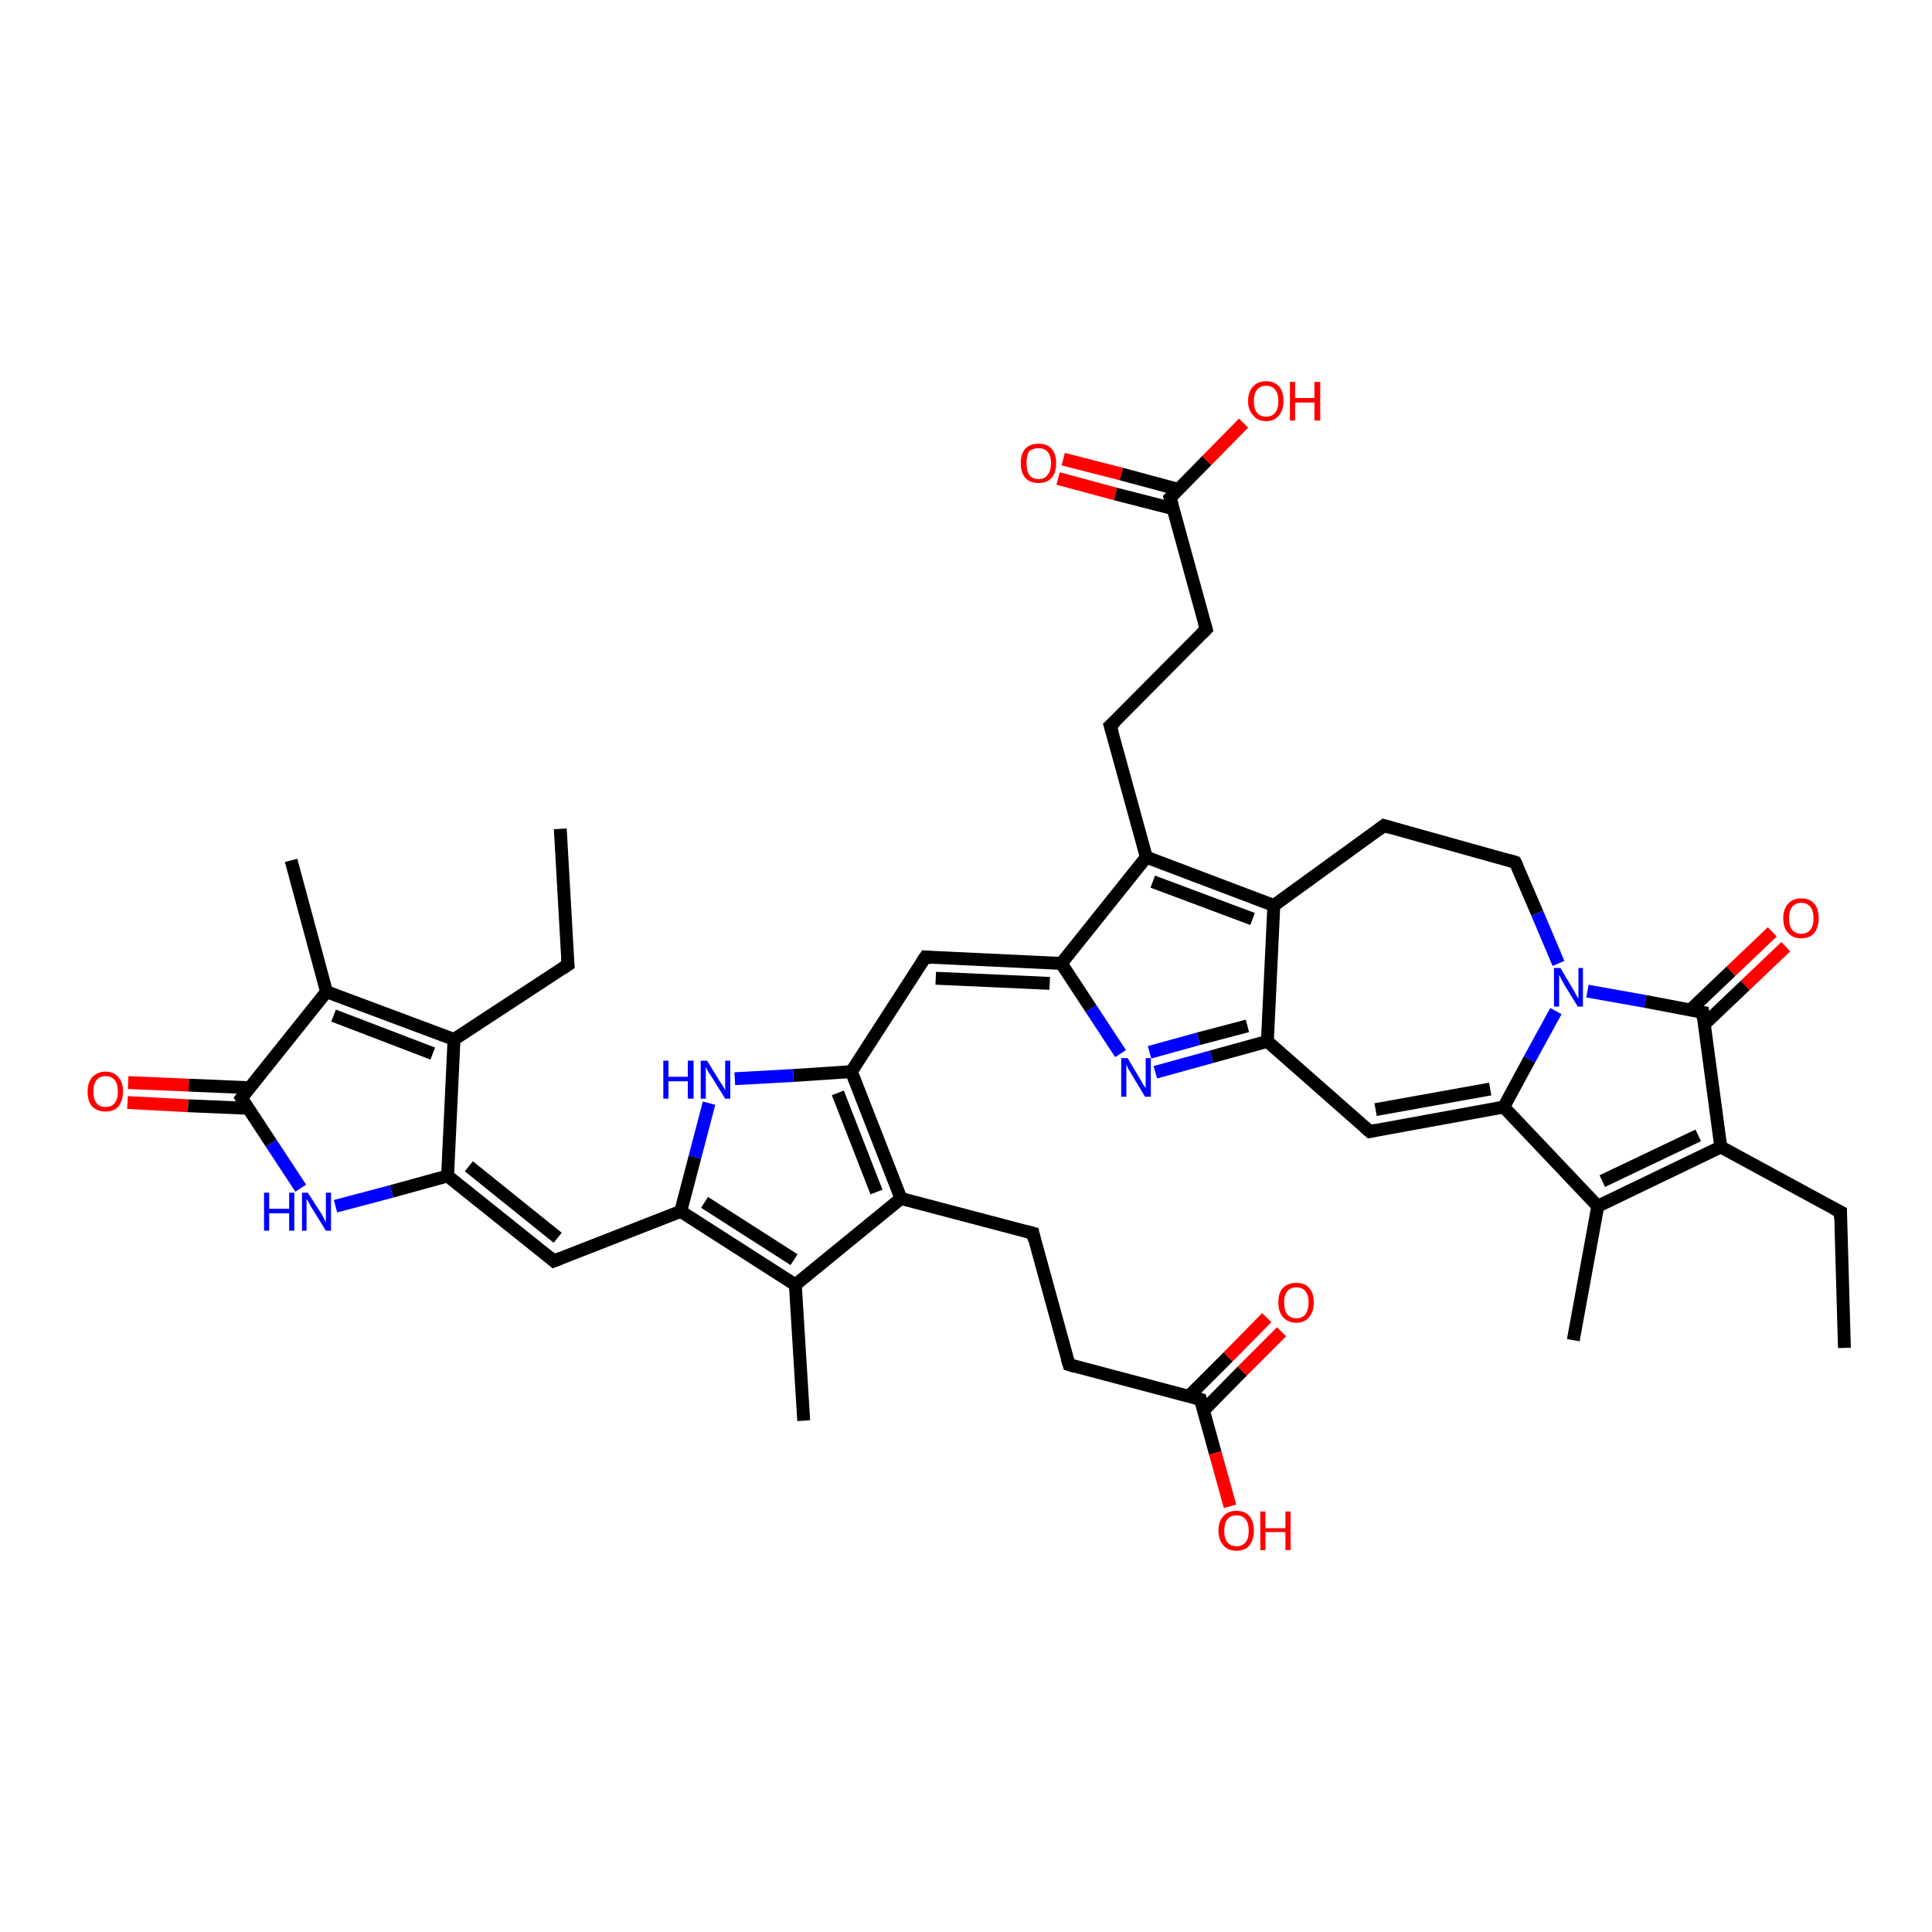 <?xml version='1.0' encoding='iso-8859-1'?>
<svg version='1.1' baseProfile='full'
              xmlns='http://www.w3.org/2000/svg'
                      xmlns:rdkit='http://www.rdkit.org/xml'
                      xmlns:xlink='http://www.w3.org/1999/xlink'
                  xml:space='preserve'
width='300px' height='300px' viewBox='0 0 300 300'>
<!-- END OF HEADER -->
<rect style='opacity:1.0;fill:#FFFFFF;stroke:none' width='300.0' height='300.0' x='0.0' y='0.0'> </rect>
<path class='bond-0 atom-0 atom-1' d='M 286.4,209.3 L 285.8,188.2' style='fill:none;fill-rule:evenodd;stroke:#000000;stroke-width:2.0px;stroke-linecap:butt;stroke-linejoin:miter;stroke-opacity:1' />
<path class='bond-1 atom-1 atom-2' d='M 285.8,188.2 L 267.2,178.1' style='fill:none;fill-rule:evenodd;stroke:#000000;stroke-width:2.0px;stroke-linecap:butt;stroke-linejoin:miter;stroke-opacity:1' />
<path class='bond-2 atom-2 atom-3' d='M 267.2,178.1 L 248.1,187.3' style='fill:none;fill-rule:evenodd;stroke:#000000;stroke-width:2.0px;stroke-linecap:butt;stroke-linejoin:miter;stroke-opacity:1' />
<path class='bond-2 atom-2 atom-3' d='M 263.7,176.3 L 248.8,183.4' style='fill:none;fill-rule:evenodd;stroke:#000000;stroke-width:2.0px;stroke-linecap:butt;stroke-linejoin:miter;stroke-opacity:1' />
<path class='bond-3 atom-3 atom-4' d='M 248.1,187.3 L 244.3,208.1' style='fill:none;fill-rule:evenodd;stroke:#000000;stroke-width:2.0px;stroke-linecap:butt;stroke-linejoin:miter;stroke-opacity:1' />
<path class='bond-4 atom-3 atom-5' d='M 248.1,187.3 L 233.5,171.9' style='fill:none;fill-rule:evenodd;stroke:#000000;stroke-width:2.0px;stroke-linecap:butt;stroke-linejoin:miter;stroke-opacity:1' />
<path class='bond-5 atom-5 atom-6' d='M 233.5,171.9 L 212.7,175.7' style='fill:none;fill-rule:evenodd;stroke:#000000;stroke-width:2.0px;stroke-linecap:butt;stroke-linejoin:miter;stroke-opacity:1' />
<path class='bond-5 atom-5 atom-6' d='M 231.4,169.1 L 213.6,172.3' style='fill:none;fill-rule:evenodd;stroke:#000000;stroke-width:2.0px;stroke-linecap:butt;stroke-linejoin:miter;stroke-opacity:1' />
<path class='bond-6 atom-6 atom-7' d='M 212.7,175.7 L 196.8,161.7' style='fill:none;fill-rule:evenodd;stroke:#000000;stroke-width:2.0px;stroke-linecap:butt;stroke-linejoin:miter;stroke-opacity:1' />
<path class='bond-7 atom-7 atom-8' d='M 196.8,161.7 L 188.1,164.1' style='fill:none;fill-rule:evenodd;stroke:#000000;stroke-width:2.0px;stroke-linecap:butt;stroke-linejoin:miter;stroke-opacity:1' />
<path class='bond-7 atom-7 atom-8' d='M 188.1,164.1 L 179.4,166.5' style='fill:none;fill-rule:evenodd;stroke:#0000FF;stroke-width:2.0px;stroke-linecap:butt;stroke-linejoin:miter;stroke-opacity:1' />
<path class='bond-7 atom-7 atom-8' d='M 193.7,159.3 L 186.1,161.3' style='fill:none;fill-rule:evenodd;stroke:#000000;stroke-width:2.0px;stroke-linecap:butt;stroke-linejoin:miter;stroke-opacity:1' />
<path class='bond-7 atom-7 atom-8' d='M 186.1,161.3 L 178.5,163.4' style='fill:none;fill-rule:evenodd;stroke:#0000FF;stroke-width:2.0px;stroke-linecap:butt;stroke-linejoin:miter;stroke-opacity:1' />
<path class='bond-8 atom-8 atom-9' d='M 174.0,163.6 L 169.4,156.6' style='fill:none;fill-rule:evenodd;stroke:#0000FF;stroke-width:2.0px;stroke-linecap:butt;stroke-linejoin:miter;stroke-opacity:1' />
<path class='bond-8 atom-8 atom-9' d='M 169.4,156.6 L 164.8,149.6' style='fill:none;fill-rule:evenodd;stroke:#000000;stroke-width:2.0px;stroke-linecap:butt;stroke-linejoin:miter;stroke-opacity:1' />
<path class='bond-9 atom-9 atom-10' d='M 164.8,149.6 L 143.7,148.6' style='fill:none;fill-rule:evenodd;stroke:#000000;stroke-width:2.0px;stroke-linecap:butt;stroke-linejoin:miter;stroke-opacity:1' />
<path class='bond-9 atom-9 atom-10' d='M 163.0,152.7 L 145.3,151.9' style='fill:none;fill-rule:evenodd;stroke:#000000;stroke-width:2.0px;stroke-linecap:butt;stroke-linejoin:miter;stroke-opacity:1' />
<path class='bond-10 atom-10 atom-11' d='M 143.7,148.6 L 132.2,166.4' style='fill:none;fill-rule:evenodd;stroke:#000000;stroke-width:2.0px;stroke-linecap:butt;stroke-linejoin:miter;stroke-opacity:1' />
<path class='bond-11 atom-11 atom-12' d='M 132.2,166.4 L 123.2,167.0' style='fill:none;fill-rule:evenodd;stroke:#000000;stroke-width:2.0px;stroke-linecap:butt;stroke-linejoin:miter;stroke-opacity:1' />
<path class='bond-11 atom-11 atom-12' d='M 123.2,167.0 L 114.1,167.5' style='fill:none;fill-rule:evenodd;stroke:#0000FF;stroke-width:2.0px;stroke-linecap:butt;stroke-linejoin:miter;stroke-opacity:1' />
<path class='bond-12 atom-12 atom-13' d='M 110.1,171.3 L 107.9,179.7' style='fill:none;fill-rule:evenodd;stroke:#0000FF;stroke-width:2.0px;stroke-linecap:butt;stroke-linejoin:miter;stroke-opacity:1' />
<path class='bond-12 atom-12 atom-13' d='M 107.9,179.7 L 105.7,188.1' style='fill:none;fill-rule:evenodd;stroke:#000000;stroke-width:2.0px;stroke-linecap:butt;stroke-linejoin:miter;stroke-opacity:1' />
<path class='bond-13 atom-13 atom-14' d='M 105.7,188.1 L 86.0,195.8' style='fill:none;fill-rule:evenodd;stroke:#000000;stroke-width:2.0px;stroke-linecap:butt;stroke-linejoin:miter;stroke-opacity:1' />
<path class='bond-14 atom-14 atom-15' d='M 86.0,195.8 L 69.5,182.6' style='fill:none;fill-rule:evenodd;stroke:#000000;stroke-width:2.0px;stroke-linecap:butt;stroke-linejoin:miter;stroke-opacity:1' />
<path class='bond-14 atom-14 atom-15' d='M 86.6,192.2 L 72.8,181.1' style='fill:none;fill-rule:evenodd;stroke:#000000;stroke-width:2.0px;stroke-linecap:butt;stroke-linejoin:miter;stroke-opacity:1' />
<path class='bond-15 atom-15 atom-16' d='M 69.5,182.6 L 60.8,185.0' style='fill:none;fill-rule:evenodd;stroke:#000000;stroke-width:2.0px;stroke-linecap:butt;stroke-linejoin:miter;stroke-opacity:1' />
<path class='bond-15 atom-15 atom-16' d='M 60.8,185.0 L 52.1,187.3' style='fill:none;fill-rule:evenodd;stroke:#0000FF;stroke-width:2.0px;stroke-linecap:butt;stroke-linejoin:miter;stroke-opacity:1' />
<path class='bond-16 atom-16 atom-17' d='M 46.7,184.5 L 42.1,177.5' style='fill:none;fill-rule:evenodd;stroke:#0000FF;stroke-width:2.0px;stroke-linecap:butt;stroke-linejoin:miter;stroke-opacity:1' />
<path class='bond-16 atom-16 atom-17' d='M 42.1,177.5 L 37.5,170.5' style='fill:none;fill-rule:evenodd;stroke:#000000;stroke-width:2.0px;stroke-linecap:butt;stroke-linejoin:miter;stroke-opacity:1' />
<path class='bond-17 atom-17 atom-18' d='M 38.7,168.9 L 29.3,168.5' style='fill:none;fill-rule:evenodd;stroke:#000000;stroke-width:2.0px;stroke-linecap:butt;stroke-linejoin:miter;stroke-opacity:1' />
<path class='bond-17 atom-17 atom-18' d='M 29.3,168.5 L 19.9,168.1' style='fill:none;fill-rule:evenodd;stroke:#FF0000;stroke-width:2.0px;stroke-linecap:butt;stroke-linejoin:miter;stroke-opacity:1' />
<path class='bond-17 atom-17 atom-18' d='M 38.6,172.1 L 29.2,171.7' style='fill:none;fill-rule:evenodd;stroke:#000000;stroke-width:2.0px;stroke-linecap:butt;stroke-linejoin:miter;stroke-opacity:1' />
<path class='bond-17 atom-17 atom-18' d='M 29.2,171.7 L 19.8,171.2' style='fill:none;fill-rule:evenodd;stroke:#FF0000;stroke-width:2.0px;stroke-linecap:butt;stroke-linejoin:miter;stroke-opacity:1' />
<path class='bond-18 atom-17 atom-19' d='M 37.5,170.5 L 50.7,154.0' style='fill:none;fill-rule:evenodd;stroke:#000000;stroke-width:2.0px;stroke-linecap:butt;stroke-linejoin:miter;stroke-opacity:1' />
<path class='bond-19 atom-19 atom-20' d='M 50.7,154.0 L 70.5,161.4' style='fill:none;fill-rule:evenodd;stroke:#000000;stroke-width:2.0px;stroke-linecap:butt;stroke-linejoin:miter;stroke-opacity:1' />
<path class='bond-19 atom-19 atom-20' d='M 51.8,157.7 L 67.2,163.6' style='fill:none;fill-rule:evenodd;stroke:#000000;stroke-width:2.0px;stroke-linecap:butt;stroke-linejoin:miter;stroke-opacity:1' />
<path class='bond-20 atom-20 atom-21' d='M 70.5,161.4 L 88.2,149.8' style='fill:none;fill-rule:evenodd;stroke:#000000;stroke-width:2.0px;stroke-linecap:butt;stroke-linejoin:miter;stroke-opacity:1' />
<path class='bond-21 atom-21 atom-22' d='M 88.2,149.8 L 87.0,128.7' style='fill:none;fill-rule:evenodd;stroke:#000000;stroke-width:2.0px;stroke-linecap:butt;stroke-linejoin:miter;stroke-opacity:1' />
<path class='bond-22 atom-19 atom-23' d='M 50.7,154.0 L 45.2,133.6' style='fill:none;fill-rule:evenodd;stroke:#000000;stroke-width:2.0px;stroke-linecap:butt;stroke-linejoin:miter;stroke-opacity:1' />
<path class='bond-23 atom-13 atom-24' d='M 105.7,188.1 L 123.5,199.5' style='fill:none;fill-rule:evenodd;stroke:#000000;stroke-width:2.0px;stroke-linecap:butt;stroke-linejoin:miter;stroke-opacity:1' />
<path class='bond-23 atom-13 atom-24' d='M 109.4,186.7 L 123.3,195.6' style='fill:none;fill-rule:evenodd;stroke:#000000;stroke-width:2.0px;stroke-linecap:butt;stroke-linejoin:miter;stroke-opacity:1' />
<path class='bond-24 atom-24 atom-25' d='M 123.5,199.5 L 124.8,220.6' style='fill:none;fill-rule:evenodd;stroke:#000000;stroke-width:2.0px;stroke-linecap:butt;stroke-linejoin:miter;stroke-opacity:1' />
<path class='bond-25 atom-24 atom-26' d='M 123.5,199.5 L 139.9,186.1' style='fill:none;fill-rule:evenodd;stroke:#000000;stroke-width:2.0px;stroke-linecap:butt;stroke-linejoin:miter;stroke-opacity:1' />
<path class='bond-26 atom-26 atom-27' d='M 139.9,186.1 L 160.4,191.5' style='fill:none;fill-rule:evenodd;stroke:#000000;stroke-width:2.0px;stroke-linecap:butt;stroke-linejoin:miter;stroke-opacity:1' />
<path class='bond-27 atom-27 atom-28' d='M 160.4,191.5 L 166.0,211.9' style='fill:none;fill-rule:evenodd;stroke:#000000;stroke-width:2.0px;stroke-linecap:butt;stroke-linejoin:miter;stroke-opacity:1' />
<path class='bond-28 atom-28 atom-29' d='M 166.0,211.9 L 186.4,217.3' style='fill:none;fill-rule:evenodd;stroke:#000000;stroke-width:2.0px;stroke-linecap:butt;stroke-linejoin:miter;stroke-opacity:1' />
<path class='bond-29 atom-29 atom-30' d='M 186.4,217.3 L 188.7,225.6' style='fill:none;fill-rule:evenodd;stroke:#000000;stroke-width:2.0px;stroke-linecap:butt;stroke-linejoin:miter;stroke-opacity:1' />
<path class='bond-29 atom-29 atom-30' d='M 188.7,225.6 L 191.0,233.9' style='fill:none;fill-rule:evenodd;stroke:#FF0000;stroke-width:2.0px;stroke-linecap:butt;stroke-linejoin:miter;stroke-opacity:1' />
<path class='bond-30 atom-29 atom-31' d='M 186.9,219.0 L 192.9,212.9' style='fill:none;fill-rule:evenodd;stroke:#000000;stroke-width:2.0px;stroke-linecap:butt;stroke-linejoin:miter;stroke-opacity:1' />
<path class='bond-30 atom-29 atom-31' d='M 192.9,212.9 L 199.0,206.8' style='fill:none;fill-rule:evenodd;stroke:#FF0000;stroke-width:2.0px;stroke-linecap:butt;stroke-linejoin:miter;stroke-opacity:1' />
<path class='bond-30 atom-29 atom-31' d='M 184.6,216.8 L 190.7,210.7' style='fill:none;fill-rule:evenodd;stroke:#000000;stroke-width:2.0px;stroke-linecap:butt;stroke-linejoin:miter;stroke-opacity:1' />
<path class='bond-30 atom-29 atom-31' d='M 190.7,210.7 L 196.7,204.6' style='fill:none;fill-rule:evenodd;stroke:#FF0000;stroke-width:2.0px;stroke-linecap:butt;stroke-linejoin:miter;stroke-opacity:1' />
<path class='bond-31 atom-9 atom-32' d='M 164.8,149.6 L 178.0,133.1' style='fill:none;fill-rule:evenodd;stroke:#000000;stroke-width:2.0px;stroke-linecap:butt;stroke-linejoin:miter;stroke-opacity:1' />
<path class='bond-32 atom-32 atom-33' d='M 178.0,133.1 L 197.8,140.6' style='fill:none;fill-rule:evenodd;stroke:#000000;stroke-width:2.0px;stroke-linecap:butt;stroke-linejoin:miter;stroke-opacity:1' />
<path class='bond-32 atom-32 atom-33' d='M 179.0,136.9 L 194.5,142.7' style='fill:none;fill-rule:evenodd;stroke:#000000;stroke-width:2.0px;stroke-linecap:butt;stroke-linejoin:miter;stroke-opacity:1' />
<path class='bond-33 atom-33 atom-34' d='M 197.8,140.6 L 214.9,128.2' style='fill:none;fill-rule:evenodd;stroke:#000000;stroke-width:2.0px;stroke-linecap:butt;stroke-linejoin:miter;stroke-opacity:1' />
<path class='bond-34 atom-34 atom-35' d='M 214.9,128.2 L 235.3,133.9' style='fill:none;fill-rule:evenodd;stroke:#000000;stroke-width:2.0px;stroke-linecap:butt;stroke-linejoin:miter;stroke-opacity:1' />
<path class='bond-35 atom-35 atom-36' d='M 235.3,133.9 L 238.7,141.8' style='fill:none;fill-rule:evenodd;stroke:#000000;stroke-width:2.0px;stroke-linecap:butt;stroke-linejoin:miter;stroke-opacity:1' />
<path class='bond-35 atom-35 atom-36' d='M 238.7,141.8 L 242.0,149.6' style='fill:none;fill-rule:evenodd;stroke:#0000FF;stroke-width:2.0px;stroke-linecap:butt;stroke-linejoin:miter;stroke-opacity:1' />
<path class='bond-36 atom-36 atom-37' d='M 246.5,153.9 L 255.5,155.5' style='fill:none;fill-rule:evenodd;stroke:#0000FF;stroke-width:2.0px;stroke-linecap:butt;stroke-linejoin:miter;stroke-opacity:1' />
<path class='bond-36 atom-36 atom-37' d='M 255.5,155.5 L 264.4,157.2' style='fill:none;fill-rule:evenodd;stroke:#000000;stroke-width:2.0px;stroke-linecap:butt;stroke-linejoin:miter;stroke-opacity:1' />
<path class='bond-37 atom-37 atom-38' d='M 264.6,159.1 L 271.0,153.0' style='fill:none;fill-rule:evenodd;stroke:#000000;stroke-width:2.0px;stroke-linecap:butt;stroke-linejoin:miter;stroke-opacity:1' />
<path class='bond-37 atom-37 atom-38' d='M 271.0,153.0 L 277.3,147.0' style='fill:none;fill-rule:evenodd;stroke:#FF0000;stroke-width:2.0px;stroke-linecap:butt;stroke-linejoin:miter;stroke-opacity:1' />
<path class='bond-37 atom-37 atom-38' d='M 262.5,156.8 L 268.8,150.8' style='fill:none;fill-rule:evenodd;stroke:#000000;stroke-width:2.0px;stroke-linecap:butt;stroke-linejoin:miter;stroke-opacity:1' />
<path class='bond-37 atom-37 atom-38' d='M 268.8,150.8 L 275.2,144.7' style='fill:none;fill-rule:evenodd;stroke:#FF0000;stroke-width:2.0px;stroke-linecap:butt;stroke-linejoin:miter;stroke-opacity:1' />
<path class='bond-38 atom-32 atom-39' d='M 178.0,133.1 L 172.4,112.7' style='fill:none;fill-rule:evenodd;stroke:#000000;stroke-width:2.0px;stroke-linecap:butt;stroke-linejoin:miter;stroke-opacity:1' />
<path class='bond-39 atom-39 atom-40' d='M 172.4,112.7 L 187.3,97.7' style='fill:none;fill-rule:evenodd;stroke:#000000;stroke-width:2.0px;stroke-linecap:butt;stroke-linejoin:miter;stroke-opacity:1' />
<path class='bond-40 atom-40 atom-41' d='M 187.3,97.7 L 181.7,77.3' style='fill:none;fill-rule:evenodd;stroke:#000000;stroke-width:2.0px;stroke-linecap:butt;stroke-linejoin:miter;stroke-opacity:1' />
<path class='bond-41 atom-41 atom-42' d='M 181.7,77.3 L 187.4,71.5' style='fill:none;fill-rule:evenodd;stroke:#000000;stroke-width:2.0px;stroke-linecap:butt;stroke-linejoin:miter;stroke-opacity:1' />
<path class='bond-41 atom-41 atom-42' d='M 187.4,71.5 L 193.1,65.7' style='fill:none;fill-rule:evenodd;stroke:#FF0000;stroke-width:2.0px;stroke-linecap:butt;stroke-linejoin:miter;stroke-opacity:1' />
<path class='bond-42 atom-41 atom-43' d='M 183.0,76.0 L 174.1,73.6' style='fill:none;fill-rule:evenodd;stroke:#000000;stroke-width:2.0px;stroke-linecap:butt;stroke-linejoin:miter;stroke-opacity:1' />
<path class='bond-42 atom-41 atom-43' d='M 174.1,73.6 L 165.1,71.3' style='fill:none;fill-rule:evenodd;stroke:#FF0000;stroke-width:2.0px;stroke-linecap:butt;stroke-linejoin:miter;stroke-opacity:1' />
<path class='bond-42 atom-41 atom-43' d='M 182.2,79.0 L 173.2,76.7' style='fill:none;fill-rule:evenodd;stroke:#000000;stroke-width:2.0px;stroke-linecap:butt;stroke-linejoin:miter;stroke-opacity:1' />
<path class='bond-42 atom-41 atom-43' d='M 173.2,76.7 L 164.3,74.3' style='fill:none;fill-rule:evenodd;stroke:#FF0000;stroke-width:2.0px;stroke-linecap:butt;stroke-linejoin:miter;stroke-opacity:1' />
<path class='bond-43 atom-37 atom-2' d='M 264.4,157.2 L 267.2,178.1' style='fill:none;fill-rule:evenodd;stroke:#000000;stroke-width:2.0px;stroke-linecap:butt;stroke-linejoin:miter;stroke-opacity:1' />
<path class='bond-44 atom-36 atom-5' d='M 241.6,157.0 L 237.5,164.5' style='fill:none;fill-rule:evenodd;stroke:#0000FF;stroke-width:2.0px;stroke-linecap:butt;stroke-linejoin:miter;stroke-opacity:1' />
<path class='bond-44 atom-36 atom-5' d='M 237.5,164.5 L 233.5,171.9' style='fill:none;fill-rule:evenodd;stroke:#000000;stroke-width:2.0px;stroke-linecap:butt;stroke-linejoin:miter;stroke-opacity:1' />
<path class='bond-45 atom-33 atom-7' d='M 197.8,140.6 L 196.8,161.7' style='fill:none;fill-rule:evenodd;stroke:#000000;stroke-width:2.0px;stroke-linecap:butt;stroke-linejoin:miter;stroke-opacity:1' />
<path class='bond-46 atom-26 atom-11' d='M 139.9,186.1 L 132.2,166.4' style='fill:none;fill-rule:evenodd;stroke:#000000;stroke-width:2.0px;stroke-linecap:butt;stroke-linejoin:miter;stroke-opacity:1' />
<path class='bond-46 atom-26 atom-11' d='M 136.1,185.1 L 130.1,169.7' style='fill:none;fill-rule:evenodd;stroke:#000000;stroke-width:2.0px;stroke-linecap:butt;stroke-linejoin:miter;stroke-opacity:1' />
<path class='bond-47 atom-20 atom-15' d='M 70.5,161.4 L 69.5,182.6' style='fill:none;fill-rule:evenodd;stroke:#000000;stroke-width:2.0px;stroke-linecap:butt;stroke-linejoin:miter;stroke-opacity:1' />
<path d='M 285.8,189.2 L 285.8,188.2 L 284.8,187.7' style='fill:none;stroke:#000000;stroke-width:2.0px;stroke-linecap:butt;stroke-linejoin:miter;stroke-opacity:1;' />
<path d='M 213.7,175.5 L 212.7,175.7 L 211.9,175.0' style='fill:none;stroke:#000000;stroke-width:2.0px;stroke-linecap:butt;stroke-linejoin:miter;stroke-opacity:1;' />
<path d='M 144.7,148.7 L 143.7,148.6 L 143.1,149.5' style='fill:none;stroke:#000000;stroke-width:2.0px;stroke-linecap:butt;stroke-linejoin:miter;stroke-opacity:1;' />
<path d='M 87.0,195.4 L 86.0,195.8 L 85.2,195.1' style='fill:none;stroke:#000000;stroke-width:2.0px;stroke-linecap:butt;stroke-linejoin:miter;stroke-opacity:1;' />
<path d='M 37.7,170.8 L 37.5,170.5 L 38.2,169.6' style='fill:none;stroke:#000000;stroke-width:2.0px;stroke-linecap:butt;stroke-linejoin:miter;stroke-opacity:1;' />
<path d='M 87.3,150.4 L 88.2,149.8 L 88.1,148.8' style='fill:none;stroke:#000000;stroke-width:2.0px;stroke-linecap:butt;stroke-linejoin:miter;stroke-opacity:1;' />
<path d='M 159.3,191.2 L 160.4,191.5 L 160.6,192.5' style='fill:none;stroke:#000000;stroke-width:2.0px;stroke-linecap:butt;stroke-linejoin:miter;stroke-opacity:1;' />
<path d='M 165.7,210.9 L 166.0,211.9 L 167.0,212.2' style='fill:none;stroke:#000000;stroke-width:2.0px;stroke-linecap:butt;stroke-linejoin:miter;stroke-opacity:1;' />
<path d='M 185.4,217.0 L 186.4,217.3 L 186.5,217.7' style='fill:none;stroke:#000000;stroke-width:2.0px;stroke-linecap:butt;stroke-linejoin:miter;stroke-opacity:1;' />
<path d='M 214.1,128.8 L 214.9,128.2 L 215.9,128.5' style='fill:none;stroke:#000000;stroke-width:2.0px;stroke-linecap:butt;stroke-linejoin:miter;stroke-opacity:1;' />
<path d='M 234.3,133.6 L 235.3,133.9 L 235.5,134.3' style='fill:none;stroke:#000000;stroke-width:2.0px;stroke-linecap:butt;stroke-linejoin:miter;stroke-opacity:1;' />
<path d='M 263.9,157.1 L 264.4,157.2 L 264.5,158.2' style='fill:none;stroke:#000000;stroke-width:2.0px;stroke-linecap:butt;stroke-linejoin:miter;stroke-opacity:1;' />
<path d='M 172.7,113.7 L 172.4,112.7 L 173.2,112.0' style='fill:none;stroke:#000000;stroke-width:2.0px;stroke-linecap:butt;stroke-linejoin:miter;stroke-opacity:1;' />
<path d='M 186.6,98.4 L 187.3,97.7 L 187.0,96.7' style='fill:none;stroke:#000000;stroke-width:2.0px;stroke-linecap:butt;stroke-linejoin:miter;stroke-opacity:1;' />
<path d='M 182.0,78.3 L 181.7,77.3 L 182.0,77.0' style='fill:none;stroke:#000000;stroke-width:2.0px;stroke-linecap:butt;stroke-linejoin:miter;stroke-opacity:1;' />
<path class='atom-8' d='M 175.1 164.3
L 177.0 167.5
Q 177.2 167.8, 177.5 168.4
Q 177.9 168.9, 177.9 169.0
L 177.9 164.3
L 178.7 164.3
L 178.7 170.3
L 177.8 170.3
L 175.7 166.8
Q 175.5 166.4, 175.2 166.0
Q 175.0 165.5, 174.9 165.3
L 174.9 170.3
L 174.1 170.3
L 174.1 164.3
L 175.1 164.3
' fill='#0000FF'/>
<path class='atom-12' d='M 103.0 164.7
L 103.8 164.7
L 103.8 167.2
L 106.8 167.2
L 106.8 164.7
L 107.7 164.7
L 107.7 170.6
L 106.8 170.6
L 106.8 167.9
L 103.8 167.9
L 103.8 170.6
L 103.0 170.6
L 103.0 164.7
' fill='#0000FF'/>
<path class='atom-12' d='M 109.8 164.7
L 111.7 167.8
Q 111.9 168.1, 112.3 168.7
Q 112.6 169.3, 112.6 169.3
L 112.6 164.7
L 113.4 164.7
L 113.4 170.6
L 112.6 170.6
L 110.5 167.2
Q 110.2 166.8, 109.9 166.3
Q 109.7 165.8, 109.6 165.7
L 109.6 170.6
L 108.8 170.6
L 108.8 164.7
L 109.8 164.7
' fill='#0000FF'/>
<path class='atom-16' d='M 41.0 185.2
L 41.8 185.2
L 41.8 187.7
L 44.9 187.7
L 44.9 185.2
L 45.7 185.2
L 45.7 191.1
L 44.9 191.1
L 44.9 188.4
L 41.8 188.4
L 41.8 191.1
L 41.0 191.1
L 41.0 185.2
' fill='#0000FF'/>
<path class='atom-16' d='M 47.8 185.2
L 49.8 188.3
Q 50.0 188.6, 50.3 189.2
Q 50.6 189.8, 50.6 189.8
L 50.6 185.2
L 51.4 185.2
L 51.4 191.1
L 50.6 191.1
L 48.5 187.7
Q 48.2 187.3, 48.0 186.8
Q 47.7 186.3, 47.6 186.2
L 47.6 191.1
L 46.9 191.1
L 46.9 185.2
L 47.8 185.2
' fill='#0000FF'/>
<path class='atom-18' d='M 13.6 169.5
Q 13.6 168.1, 14.3 167.3
Q 15.1 166.4, 16.4 166.4
Q 17.7 166.4, 18.4 167.3
Q 19.1 168.1, 19.1 169.5
Q 19.1 170.9, 18.4 171.8
Q 17.7 172.6, 16.4 172.6
Q 15.1 172.6, 14.3 171.8
Q 13.6 171.0, 13.6 169.5
M 16.4 171.9
Q 17.3 171.9, 17.8 171.3
Q 18.3 170.7, 18.3 169.5
Q 18.3 168.3, 17.8 167.7
Q 17.3 167.1, 16.4 167.1
Q 15.5 167.1, 15.0 167.7
Q 14.5 168.3, 14.5 169.5
Q 14.5 170.7, 15.0 171.3
Q 15.5 171.9, 16.4 171.9
' fill='#FF0000'/>
<path class='atom-30' d='M 189.2 237.7
Q 189.2 236.2, 190.0 235.4
Q 190.7 234.6, 192.0 234.6
Q 193.3 234.6, 194.0 235.4
Q 194.7 236.2, 194.7 237.7
Q 194.7 239.1, 194.0 240.0
Q 193.3 240.8, 192.0 240.8
Q 190.7 240.8, 190.0 240.0
Q 189.2 239.1, 189.2 237.7
M 192.0 240.1
Q 192.9 240.1, 193.4 239.5
Q 193.9 238.9, 193.9 237.7
Q 193.9 236.5, 193.4 235.9
Q 192.9 235.3, 192.0 235.3
Q 191.1 235.3, 190.6 235.9
Q 190.1 236.5, 190.1 237.7
Q 190.1 238.9, 190.6 239.5
Q 191.1 240.1, 192.0 240.1
' fill='#FF0000'/>
<path class='atom-30' d='M 195.7 234.7
L 196.5 234.7
L 196.5 237.3
L 199.6 237.3
L 199.6 234.7
L 200.4 234.7
L 200.4 240.7
L 199.6 240.7
L 199.6 237.9
L 196.5 237.9
L 196.5 240.7
L 195.7 240.7
L 195.7 234.7
' fill='#FF0000'/>
<path class='atom-31' d='M 198.5 202.2
Q 198.5 200.8, 199.2 200.0
Q 200.0 199.2, 201.3 199.2
Q 202.6 199.2, 203.3 200.0
Q 204.0 200.8, 204.0 202.2
Q 204.0 203.7, 203.3 204.5
Q 202.6 205.4, 201.3 205.4
Q 200.0 205.4, 199.2 204.5
Q 198.5 203.7, 198.5 202.2
M 201.3 204.7
Q 202.2 204.7, 202.7 204.1
Q 203.2 203.4, 203.2 202.2
Q 203.2 201.1, 202.7 200.5
Q 202.2 199.9, 201.3 199.9
Q 200.4 199.9, 199.9 200.5
Q 199.4 201.1, 199.4 202.2
Q 199.4 203.5, 199.9 204.1
Q 200.4 204.7, 201.3 204.7
' fill='#FF0000'/>
<path class='atom-36' d='M 242.3 150.3
L 244.2 153.5
Q 244.4 153.8, 244.7 154.4
Q 245.0 155.0, 245.1 155.0
L 245.1 150.3
L 245.8 150.3
L 245.8 156.3
L 245.0 156.3
L 242.9 152.9
Q 242.7 152.5, 242.4 152.0
Q 242.2 151.5, 242.1 151.4
L 242.1 156.3
L 241.3 156.3
L 241.3 150.3
L 242.3 150.3
' fill='#0000FF'/>
<path class='atom-38' d='M 276.9 142.6
Q 276.9 141.1, 277.7 140.3
Q 278.4 139.5, 279.7 139.5
Q 281.0 139.5, 281.7 140.3
Q 282.4 141.1, 282.4 142.6
Q 282.4 144.0, 281.7 144.9
Q 281.0 145.7, 279.7 145.7
Q 278.4 145.7, 277.7 144.9
Q 276.9 144.1, 276.9 142.6
M 279.7 145.0
Q 280.6 145.0, 281.1 144.4
Q 281.6 143.8, 281.6 142.6
Q 281.6 141.4, 281.1 140.8
Q 280.6 140.2, 279.7 140.2
Q 278.8 140.2, 278.3 140.8
Q 277.8 141.4, 277.8 142.6
Q 277.8 143.8, 278.3 144.4
Q 278.8 145.0, 279.7 145.0
' fill='#FF0000'/>
<path class='atom-42' d='M 193.8 62.3
Q 193.8 60.8, 194.6 60.0
Q 195.3 59.2, 196.6 59.2
Q 197.9 59.2, 198.6 60.0
Q 199.3 60.8, 199.3 62.3
Q 199.3 63.7, 198.6 64.5
Q 197.9 65.4, 196.6 65.4
Q 195.3 65.4, 194.6 64.5
Q 193.8 63.7, 193.8 62.3
M 196.6 64.7
Q 197.5 64.7, 198.0 64.1
Q 198.5 63.5, 198.5 62.3
Q 198.5 61.1, 198.0 60.5
Q 197.5 59.9, 196.6 59.9
Q 195.7 59.9, 195.2 60.5
Q 194.7 61.1, 194.7 62.3
Q 194.7 63.5, 195.2 64.1
Q 195.7 64.7, 196.6 64.7
' fill='#FF0000'/>
<path class='atom-42' d='M 200.3 59.3
L 201.1 59.3
L 201.1 61.8
L 204.1 61.8
L 204.1 59.3
L 205.0 59.3
L 205.0 65.3
L 204.1 65.3
L 204.1 62.5
L 201.1 62.5
L 201.1 65.3
L 200.3 65.3
L 200.3 59.3
' fill='#FF0000'/>
<path class='atom-43' d='M 158.5 71.9
Q 158.5 70.5, 159.2 69.7
Q 159.9 68.9, 161.3 68.9
Q 162.6 68.9, 163.3 69.7
Q 164.0 70.5, 164.0 71.9
Q 164.0 73.4, 163.3 74.2
Q 162.6 75.0, 161.3 75.0
Q 159.9 75.0, 159.2 74.2
Q 158.5 73.4, 158.5 71.9
M 161.3 74.4
Q 162.2 74.4, 162.7 73.7
Q 163.2 73.1, 163.2 71.9
Q 163.2 70.8, 162.7 70.2
Q 162.2 69.6, 161.3 69.6
Q 160.3 69.6, 159.8 70.1
Q 159.4 70.7, 159.4 71.9
Q 159.4 73.1, 159.8 73.7
Q 160.3 74.4, 161.3 74.4
' fill='#FF0000'/>
</svg>
